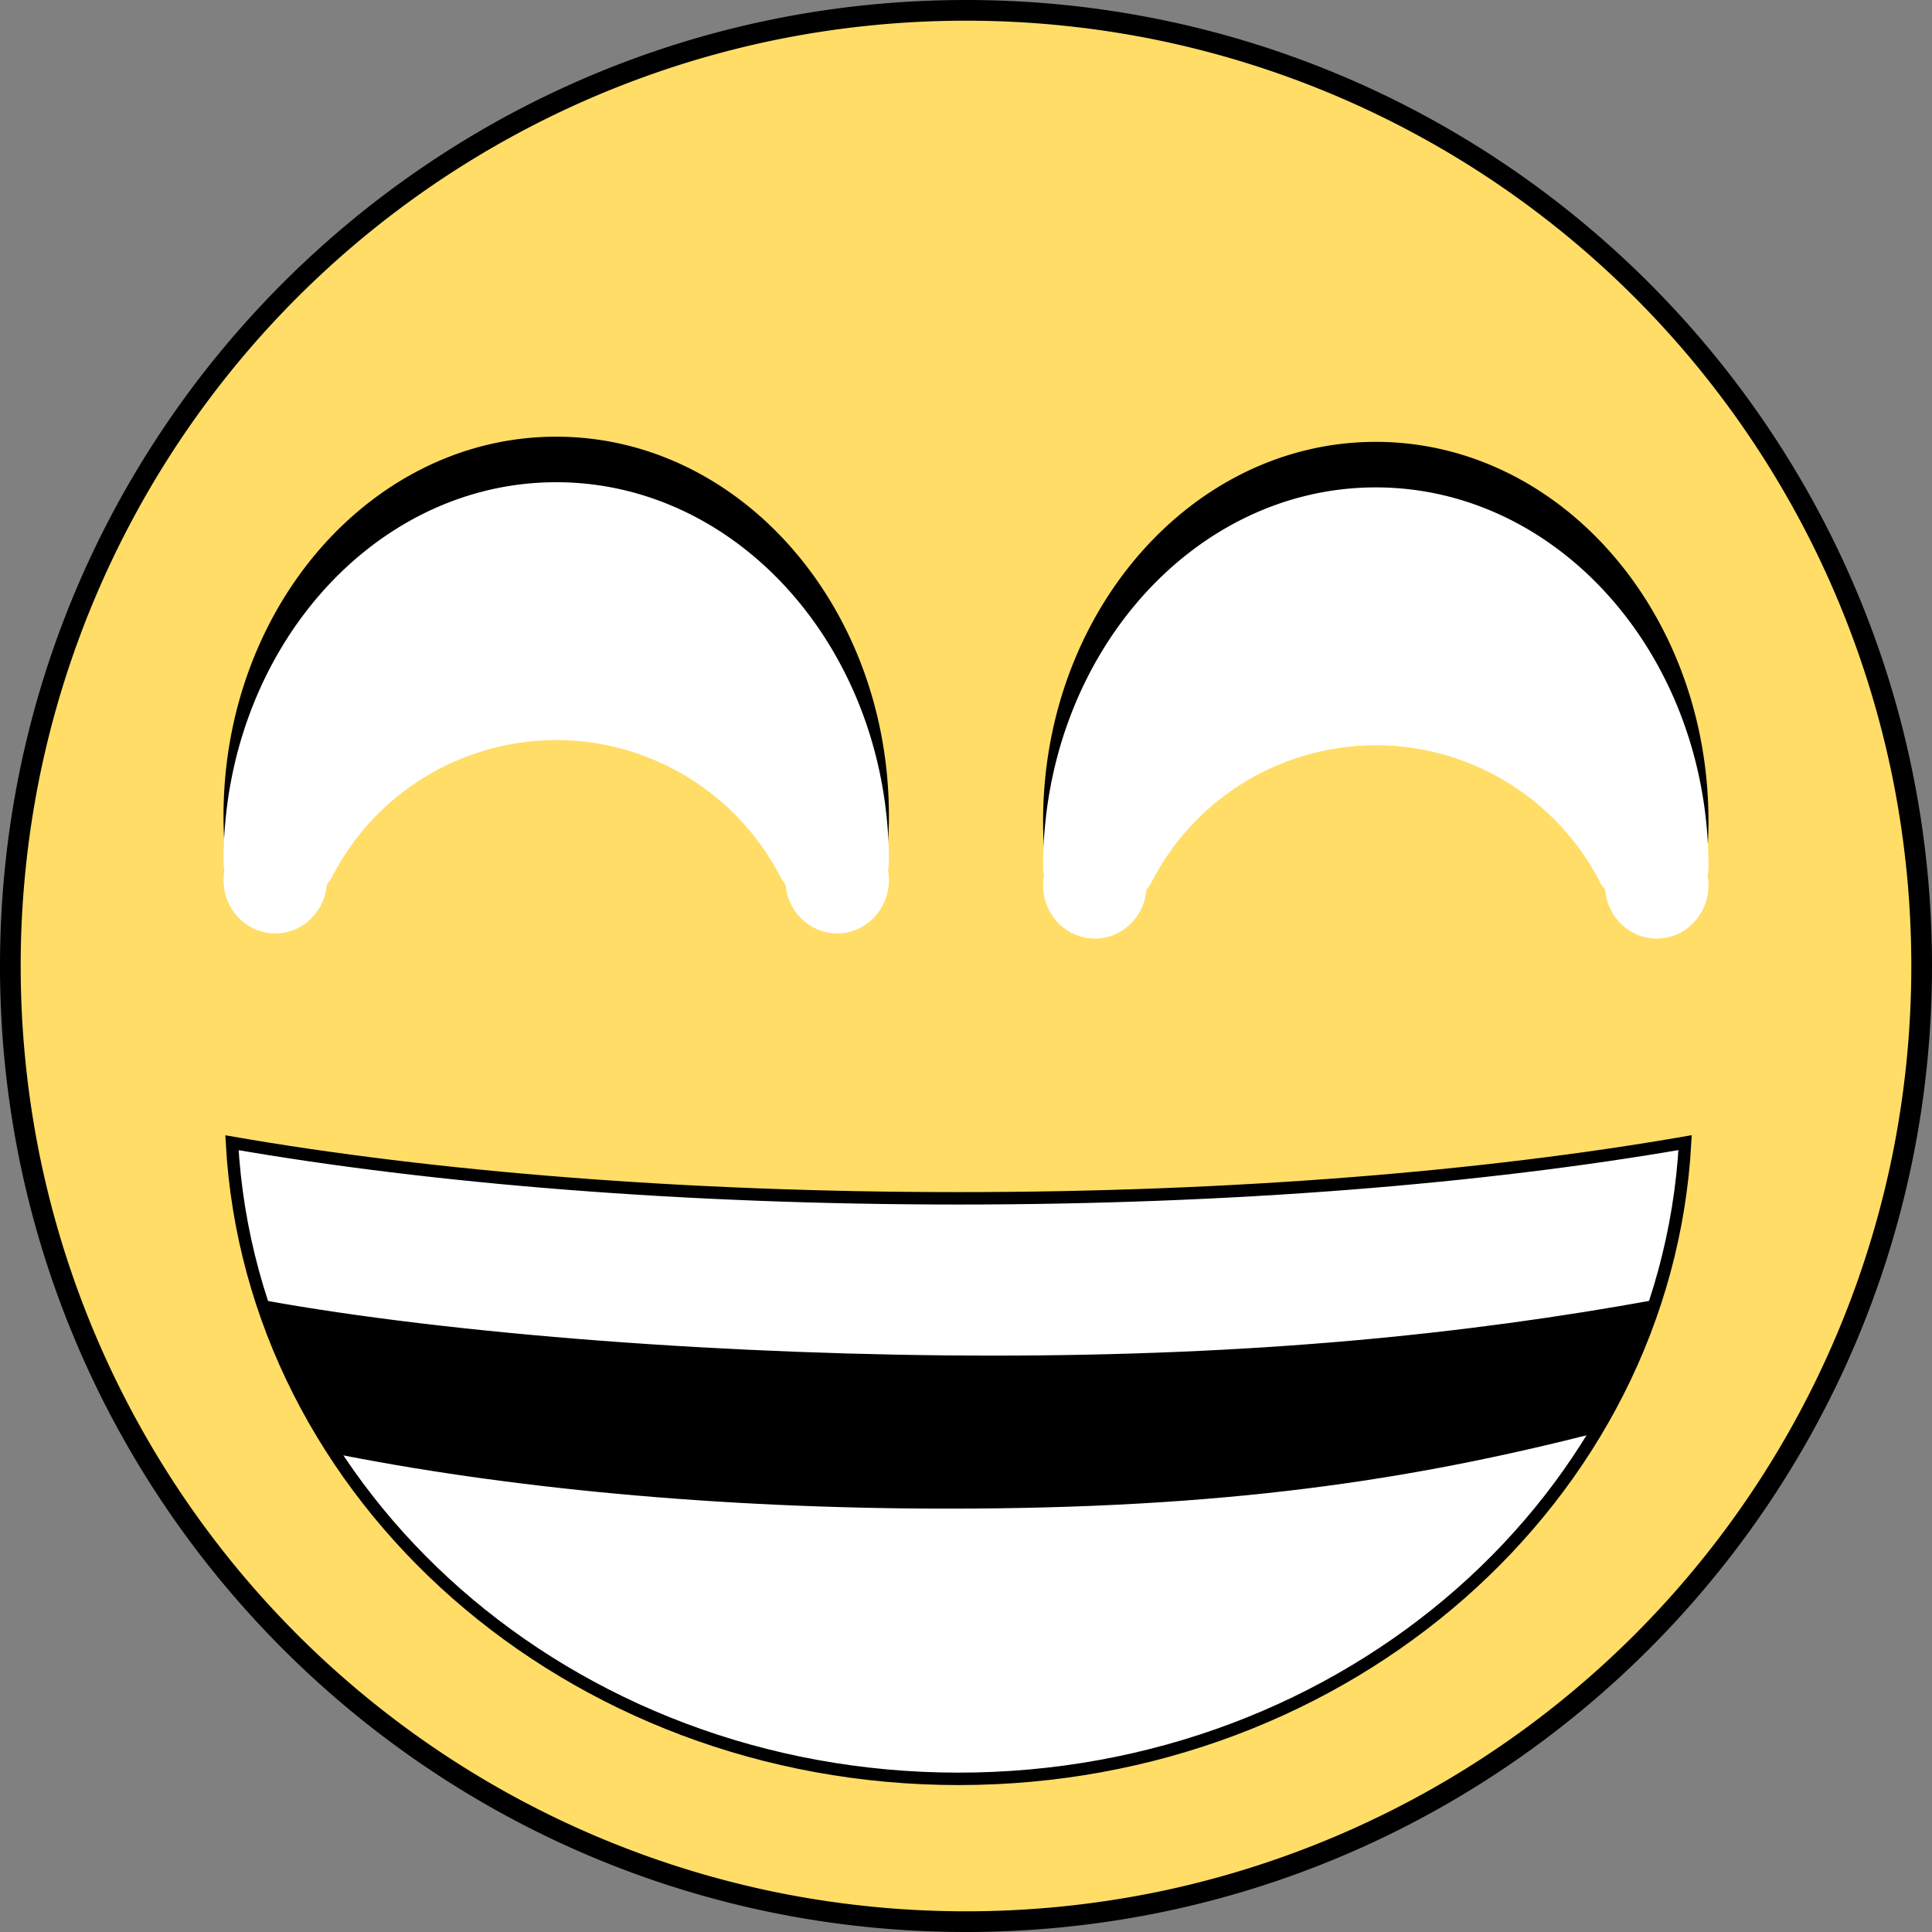 <svg id="Layer_1" data-name="Layer 1" xmlns="http://www.w3.org/2000/svg" viewBox="0 0 1867 1867"><rect x="0" y="0" width="1867" height="1867" fill="#808080" stroke="none"/><defs><style>.cls-1{fill:#ffdd67;}.cls-2,.cls-3{fill:#fff;}.cls-3{stroke:#000;stroke-miterlimit:10;stroke-width:12px;}</style></defs><title>personagem</title><path class="cls-1" d="M933.5,1857c-124.68,0-245.62-24.42-359.46-72.57A926.82,926.82,0,0,1,82.57,1293C34.42,1179.12,10,1058.18,10,933.5S34.42,687.88,82.57,574A926.85,926.85,0,0,1,574,82.57C687.88,34.42,808.82,10,933.5,10S1179.12,34.42,1293,82.57A926.82,926.82,0,0,1,1784.43,574C1832.58,687.88,1857,808.82,1857,933.5s-24.42,245.62-72.57,359.46A926.82,926.82,0,0,1,1293,1784.43C1179.12,1832.58,1058.18,1857,933.5,1857Z"/><path d="M933.5,20a919.71,919.71,0,0,1,184.12,18.56,913.16,913.16,0,0,1,710.83,710.82,922.42,922.42,0,0,1,0,368.24,913.18,913.18,0,0,1-710.83,710.83,922.42,922.42,0,0,1-368.24,0A913.18,913.18,0,0,1,38.55,1117.62a922.42,922.42,0,0,1,0-368.24A913.18,913.18,0,0,1,749.38,38.55,919.7,919.7,0,0,1,933.5,20m0-20C417.94,0,0,417.94,0,933.5S417.94,1867,933.5,1867,1867,1449.06,1867,933.5,1449.06,0,933.5,0Z"/><circle class="cls-1" cx="950" cy="965" r="847"/><path d="M312.73,821c51.78-124.14,194.39-182.79,318.53-131a243.51,243.51,0,0,1,131,131h95.48Q859,804.94,859,788.51C859,586.11,715.06,422,537.5,422S216,586.11,216,788.51q0,16.43,1.25,32.49Z"/><path class="cls-2" d="M292.06,865A32.55,32.55,0,0,0,321,847.18c61.67-119.57,208.59-166.51,328.16-104.84A243.62,243.62,0,0,1,754,847.18,32.55,32.55,0,0,0,782.94,865h43.68A32.31,32.31,0,0,0,859,832.83v-.32C859,630.11,715.06,466,537.5,466S216,630.11,216,832.51v.32A32.31,32.31,0,0,0,248.38,865Z"/><ellipse class="cls-2" cx="266" cy="850.5" rx="50" ry="51.5"/><ellipse class="cls-2" cx="809" cy="850.5" rx="50" ry="51.5"/><path d="M1104.73,826c51.78-124.14,194.39-182.79,318.53-131a243.51,243.51,0,0,1,131,131h95.48q1.24-16.07,1.25-32.49C1651,591.11,1507.06,427,1329.5,427S1008,591.11,1008,793.51q0,16.43,1.25,32.49Z"/><path class="cls-2" d="M1084.06,870A32.55,32.55,0,0,0,1113,852.18c61.67-119.57,208.59-166.51,328.16-104.84A243.62,243.62,0,0,1,1546,852.18,32.55,32.55,0,0,0,1574.94,870h43.68A32.31,32.31,0,0,0,1651,837.83v-.32C1651,635.11,1507.06,471,1329.5,471S1008,635.11,1008,837.51v.32A32.31,32.31,0,0,0,1040.38,870Z"/><ellipse class="cls-2" cx="1058" cy="855.5" rx="50" ry="51.5"/><ellipse class="cls-2" cx="1601" cy="855.5" rx="50" ry="51.5"/><path class="cls-3" d="M926,1158c-264.29,0-507.72-20-701.84-53.71C243,1446.7,550.12,1719,926.28,1719s683.36-272.35,702.13-614.81C1434.19,1137.92,1190.54,1158,926,1158Z"/><path d="M916,1457.88c266.25,0,445.51-26.78,629-73.88,10.58-40.59,52.75-84.77,55-128-184.78,33.74-388.58,54-640.27,54-251.44,0-523-20.32-707.73-54,2.66,50.86,51.37,100.47,65.46,147.58C486.49,1437.77,693,1457.88,916,1457.88Z"/></svg>